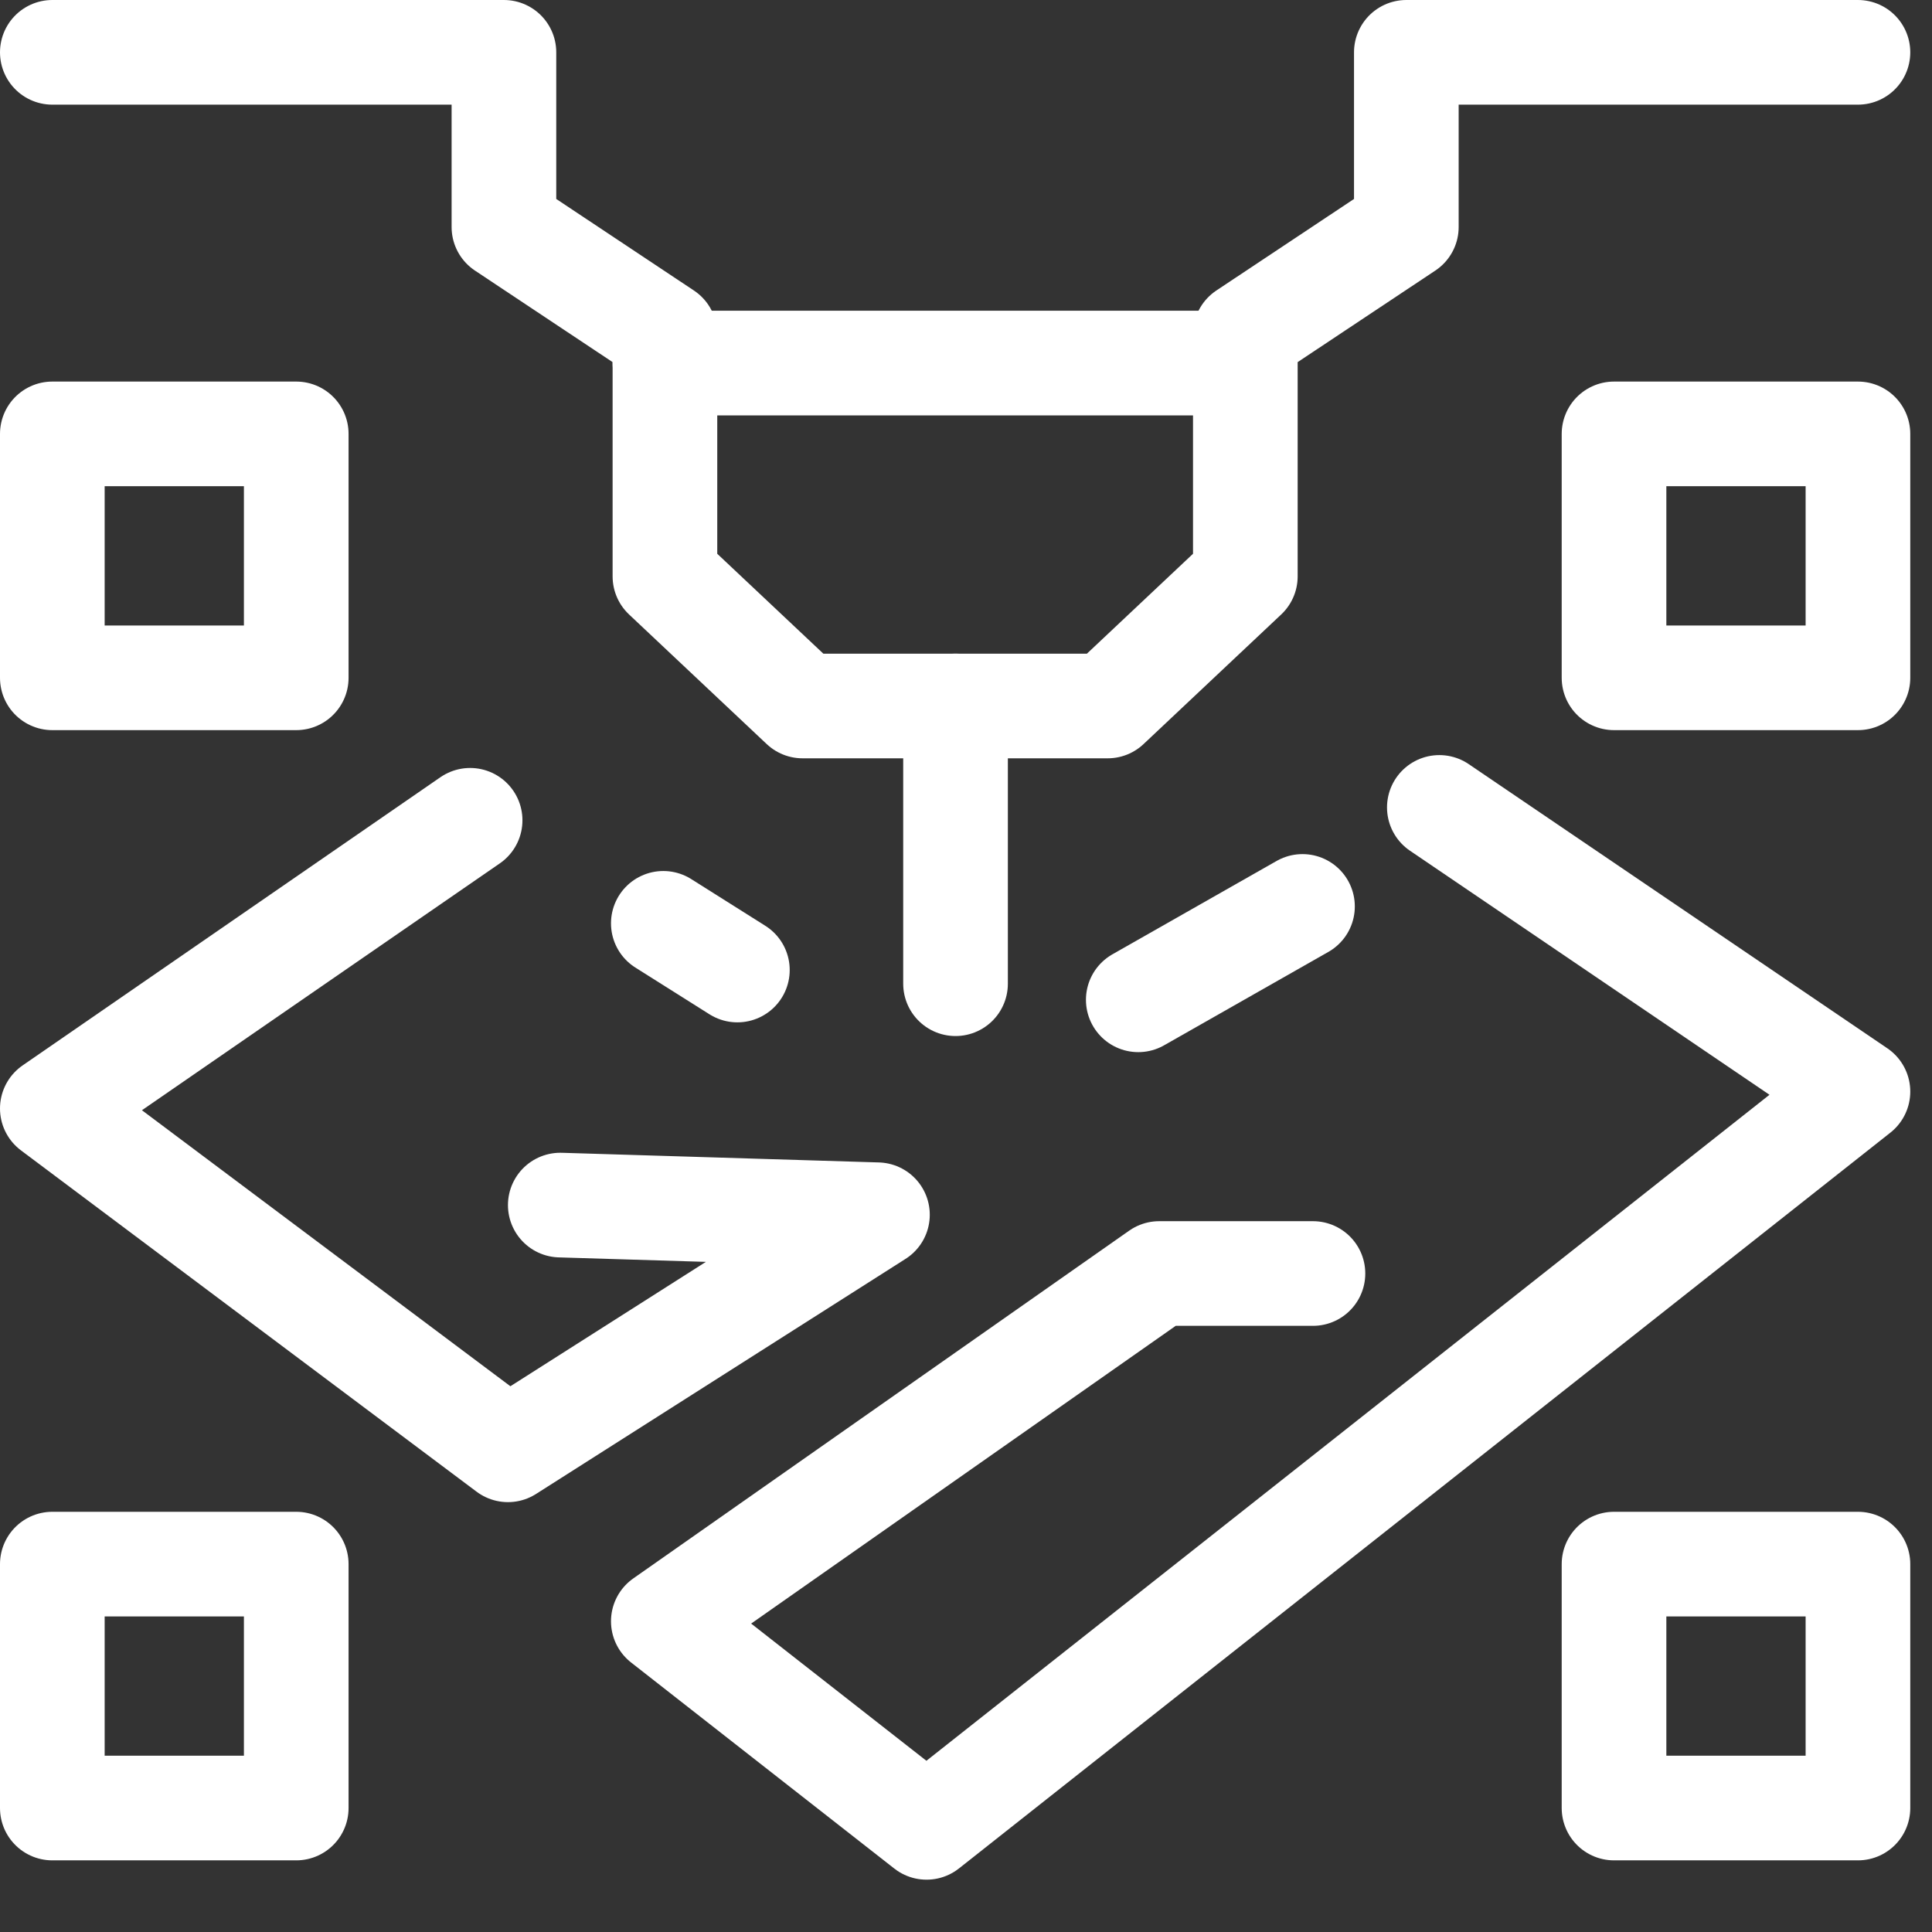 <svg width="24" height="24" viewBox="0 0 24 24" fill="none" xmlns="http://www.w3.org/2000/svg">
<rect x="0" y="0" width="24" height="24" fill="#333333" stroke="none"/>
<g clip-path="url(#clip0_1473_25)">
<path d="M0.65 0.65H6.26V2.82L8.26 4.15V7.16L9.97 8.77H11.87" stroke="white" stroke-width="1.3" stroke-linecap="round" stroke-linejoin="round"/>
<path d="M23.08 0.65H17.47V2.82L15.47 4.15V7.16L13.76 8.77H11.87" stroke="white" stroke-width="1.3" stroke-linecap="round" stroke-linejoin="round"/>
<path d="M8.26 4.51H15.45" stroke="white" stroke-width="1.3" stroke-linecap="round" stroke-linejoin="round"/>
<path d="M11.87 9.23V12.22" stroke="white" stroke-width="1.3" stroke-linecap="round" stroke-linejoin="round"/>
<path d="M5.84 10.19L0.65 13.77L6.31 18.01L10.9 15.09L6.96 14.97" stroke="white" stroke-width="1.3" stroke-linecap="round" stroke-linejoin="round"/>
<path d="M17.88 10.03L23.08 13.56L11.51 22.7L8.24 20.14L14.4 15.82H16.31" stroke="white" stroke-width="1.3" stroke-linecap="round" stroke-linejoin="round"/>
<path d="M8.24 11.47L9.16 12.05" stroke="white" stroke-width="1.3" stroke-linecap="round" stroke-linejoin="round"/>
<path d="M14.14 12.42L16.18 11.26" stroke="white" stroke-width="1.3" stroke-linecap="round" stroke-linejoin="round"/>
<path d="M3.68 5.39H0.65V8.42H3.68V5.39Z" stroke="white" stroke-width="1.3" stroke-linecap="round" stroke-linejoin="round"/>
<path d="M3.68 19.43H0.65V22.46H3.68V19.43Z" stroke="white" stroke-width="1.3" stroke-linecap="round" stroke-linejoin="round"/>
<path d="M23.08 5.39H20.05V8.42H23.08V5.39Z" stroke="white" stroke-width="1.3" stroke-linecap="round" stroke-linejoin="round"/>
<path d="M23.08 19.43H20.05V22.46H23.08V19.43Z" stroke="white" stroke-width="1.3" stroke-linecap="round" stroke-linejoin="round"/>
</g>
<defs>
<clipPath id="clip0_1473_25">
<rect width="24" height="24" fill="white"/>
</clipPath>
</defs>
</svg>
